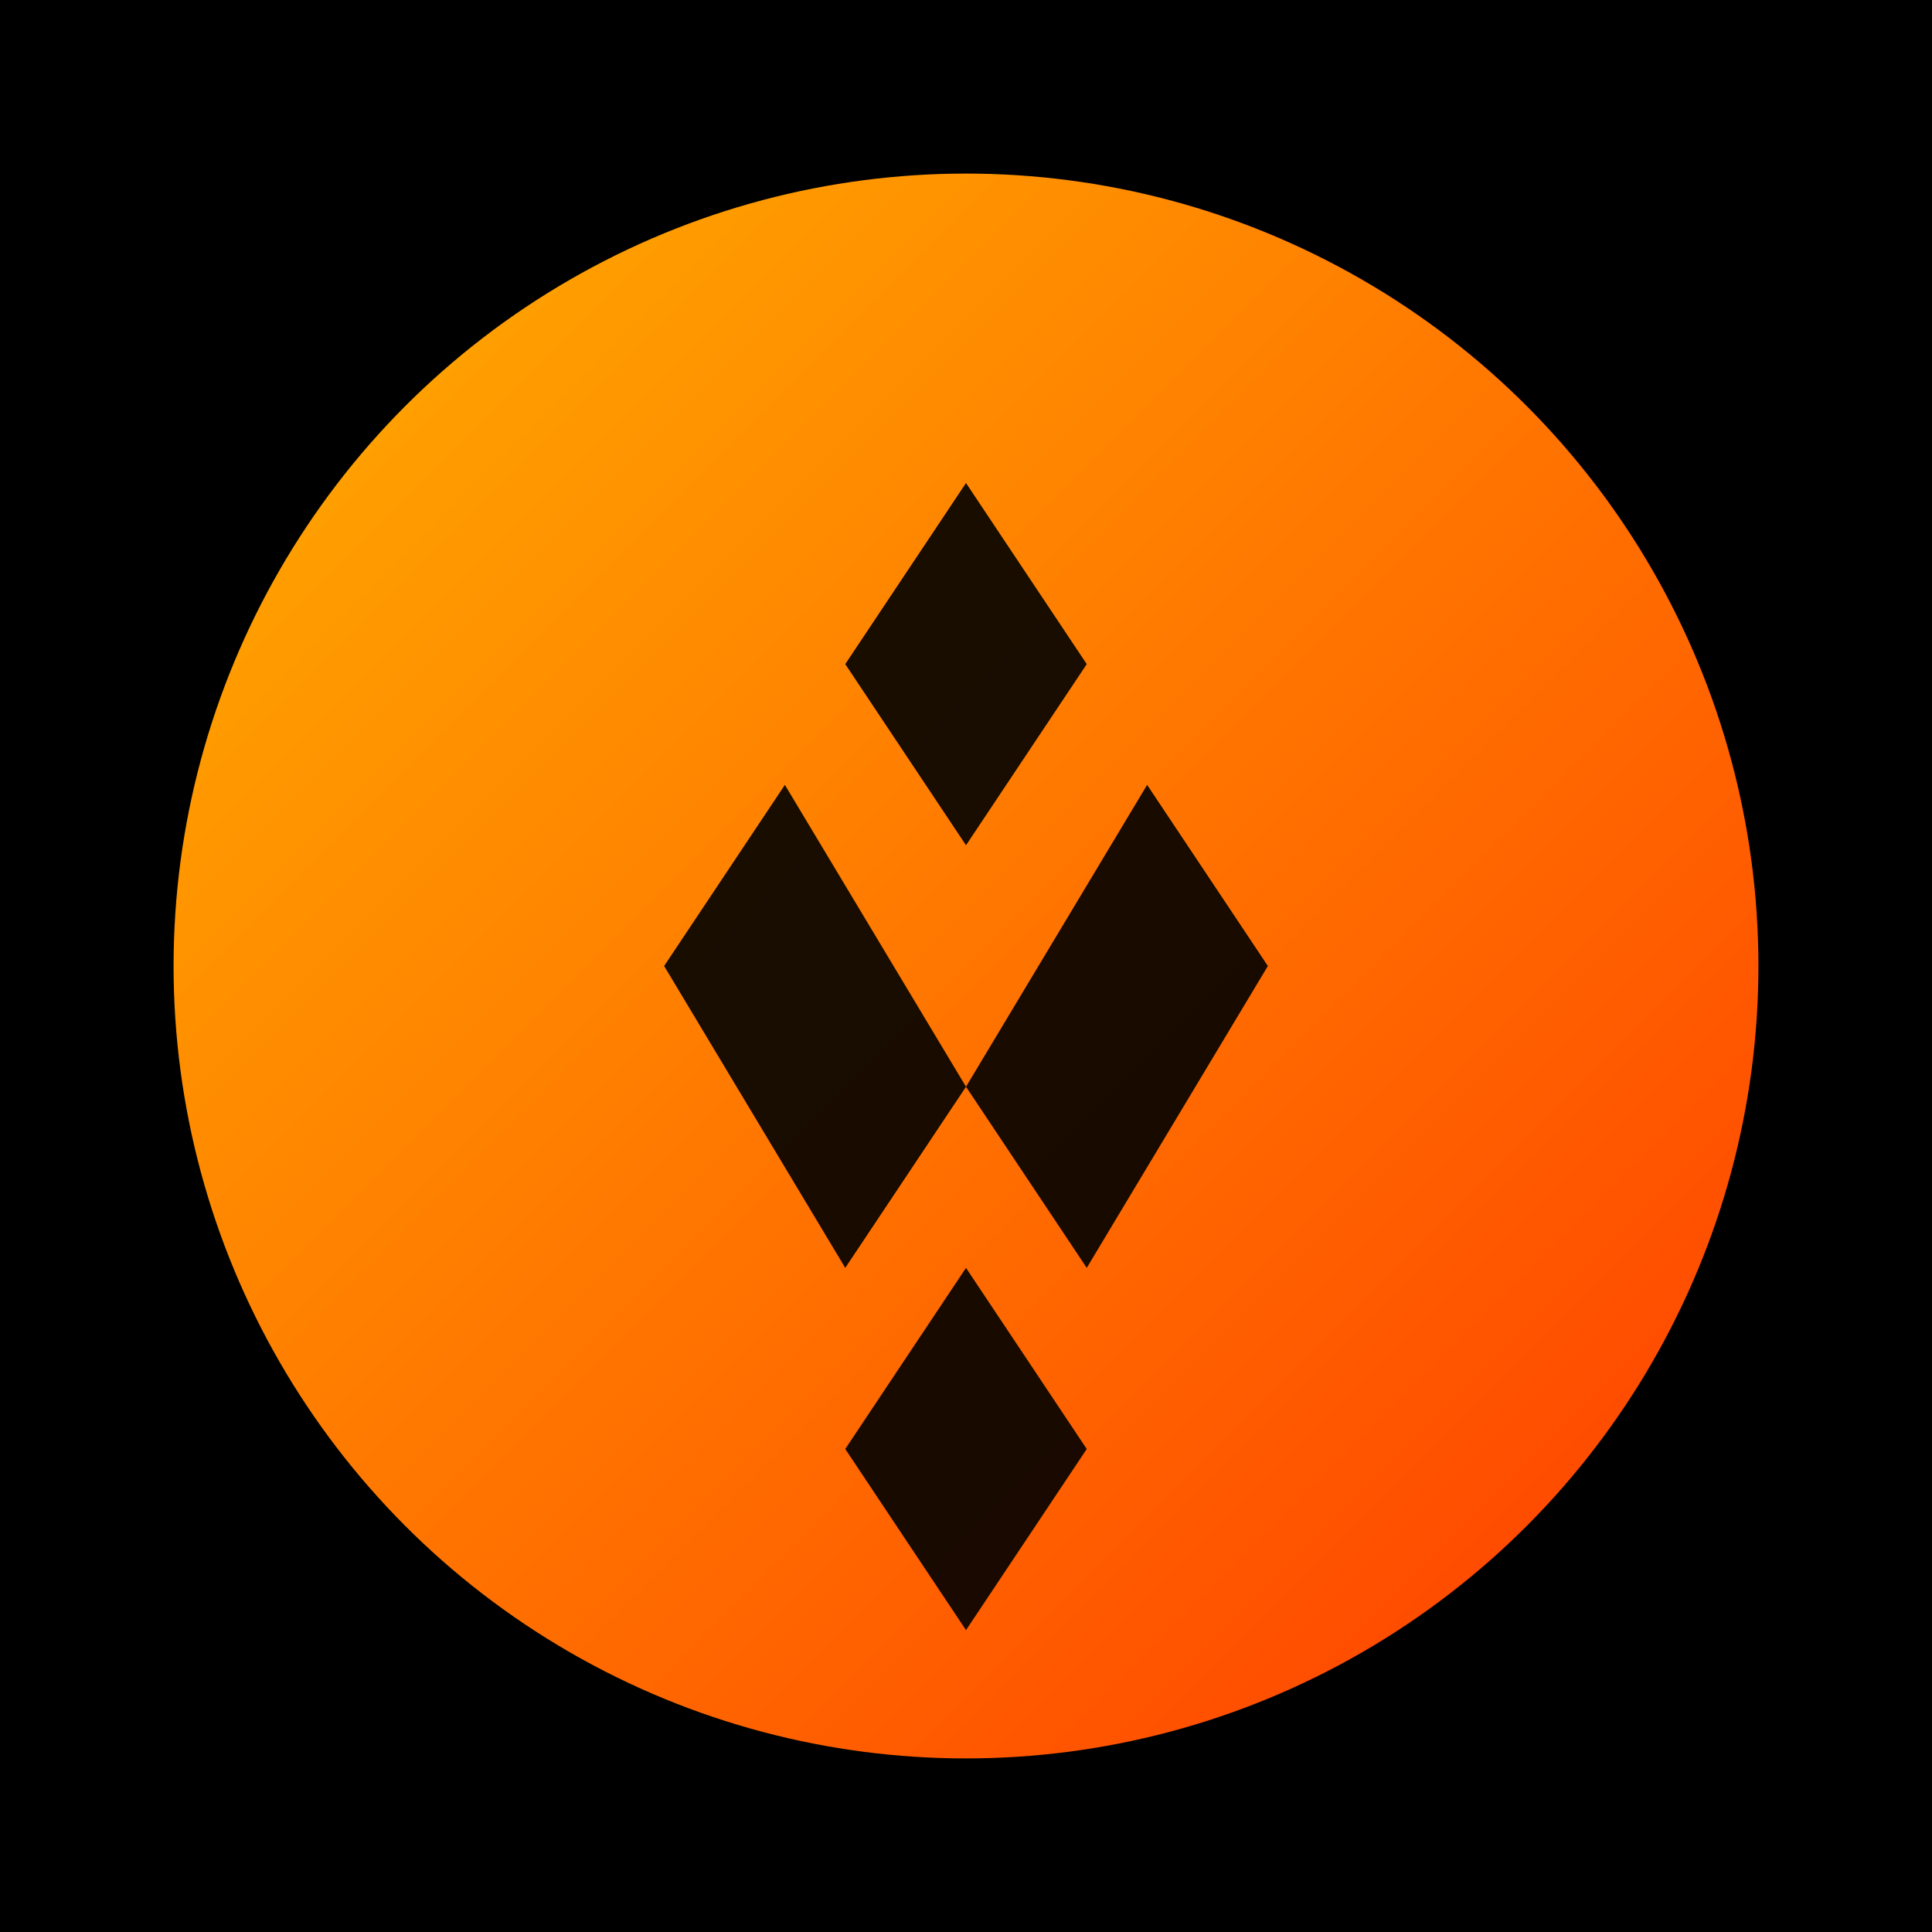 <svg xmlns="http://www.w3.org/2000/svg" viewBox="0 0 1024 1024">
  <defs>
    <linearGradient id="g" x1="0" x2="1" y1="0" y2="1">
      <stop offset="0%" stop-color="#FFB000"/>
      <stop offset="100%" stop-color="#FF3B00"/>
    </linearGradient>
  </defs>
  <rect width="1024" height="1024" fill="#000"/>
  <circle cx="512" cy="512" r="420" fill="url(#g)"/>
  <g fill="#000" opacity="0.9" transform="translate(256,256)">
    <path d="M256 0l64 96-64 96-64-96 64-96zm-96 160l96 160-64 96-96-160 64-96zm192 0l64 96-96 160-64-96 96-160zm-96 256l64 96-64 96-64-96 64-96z"/>
  </g>
</svg>

